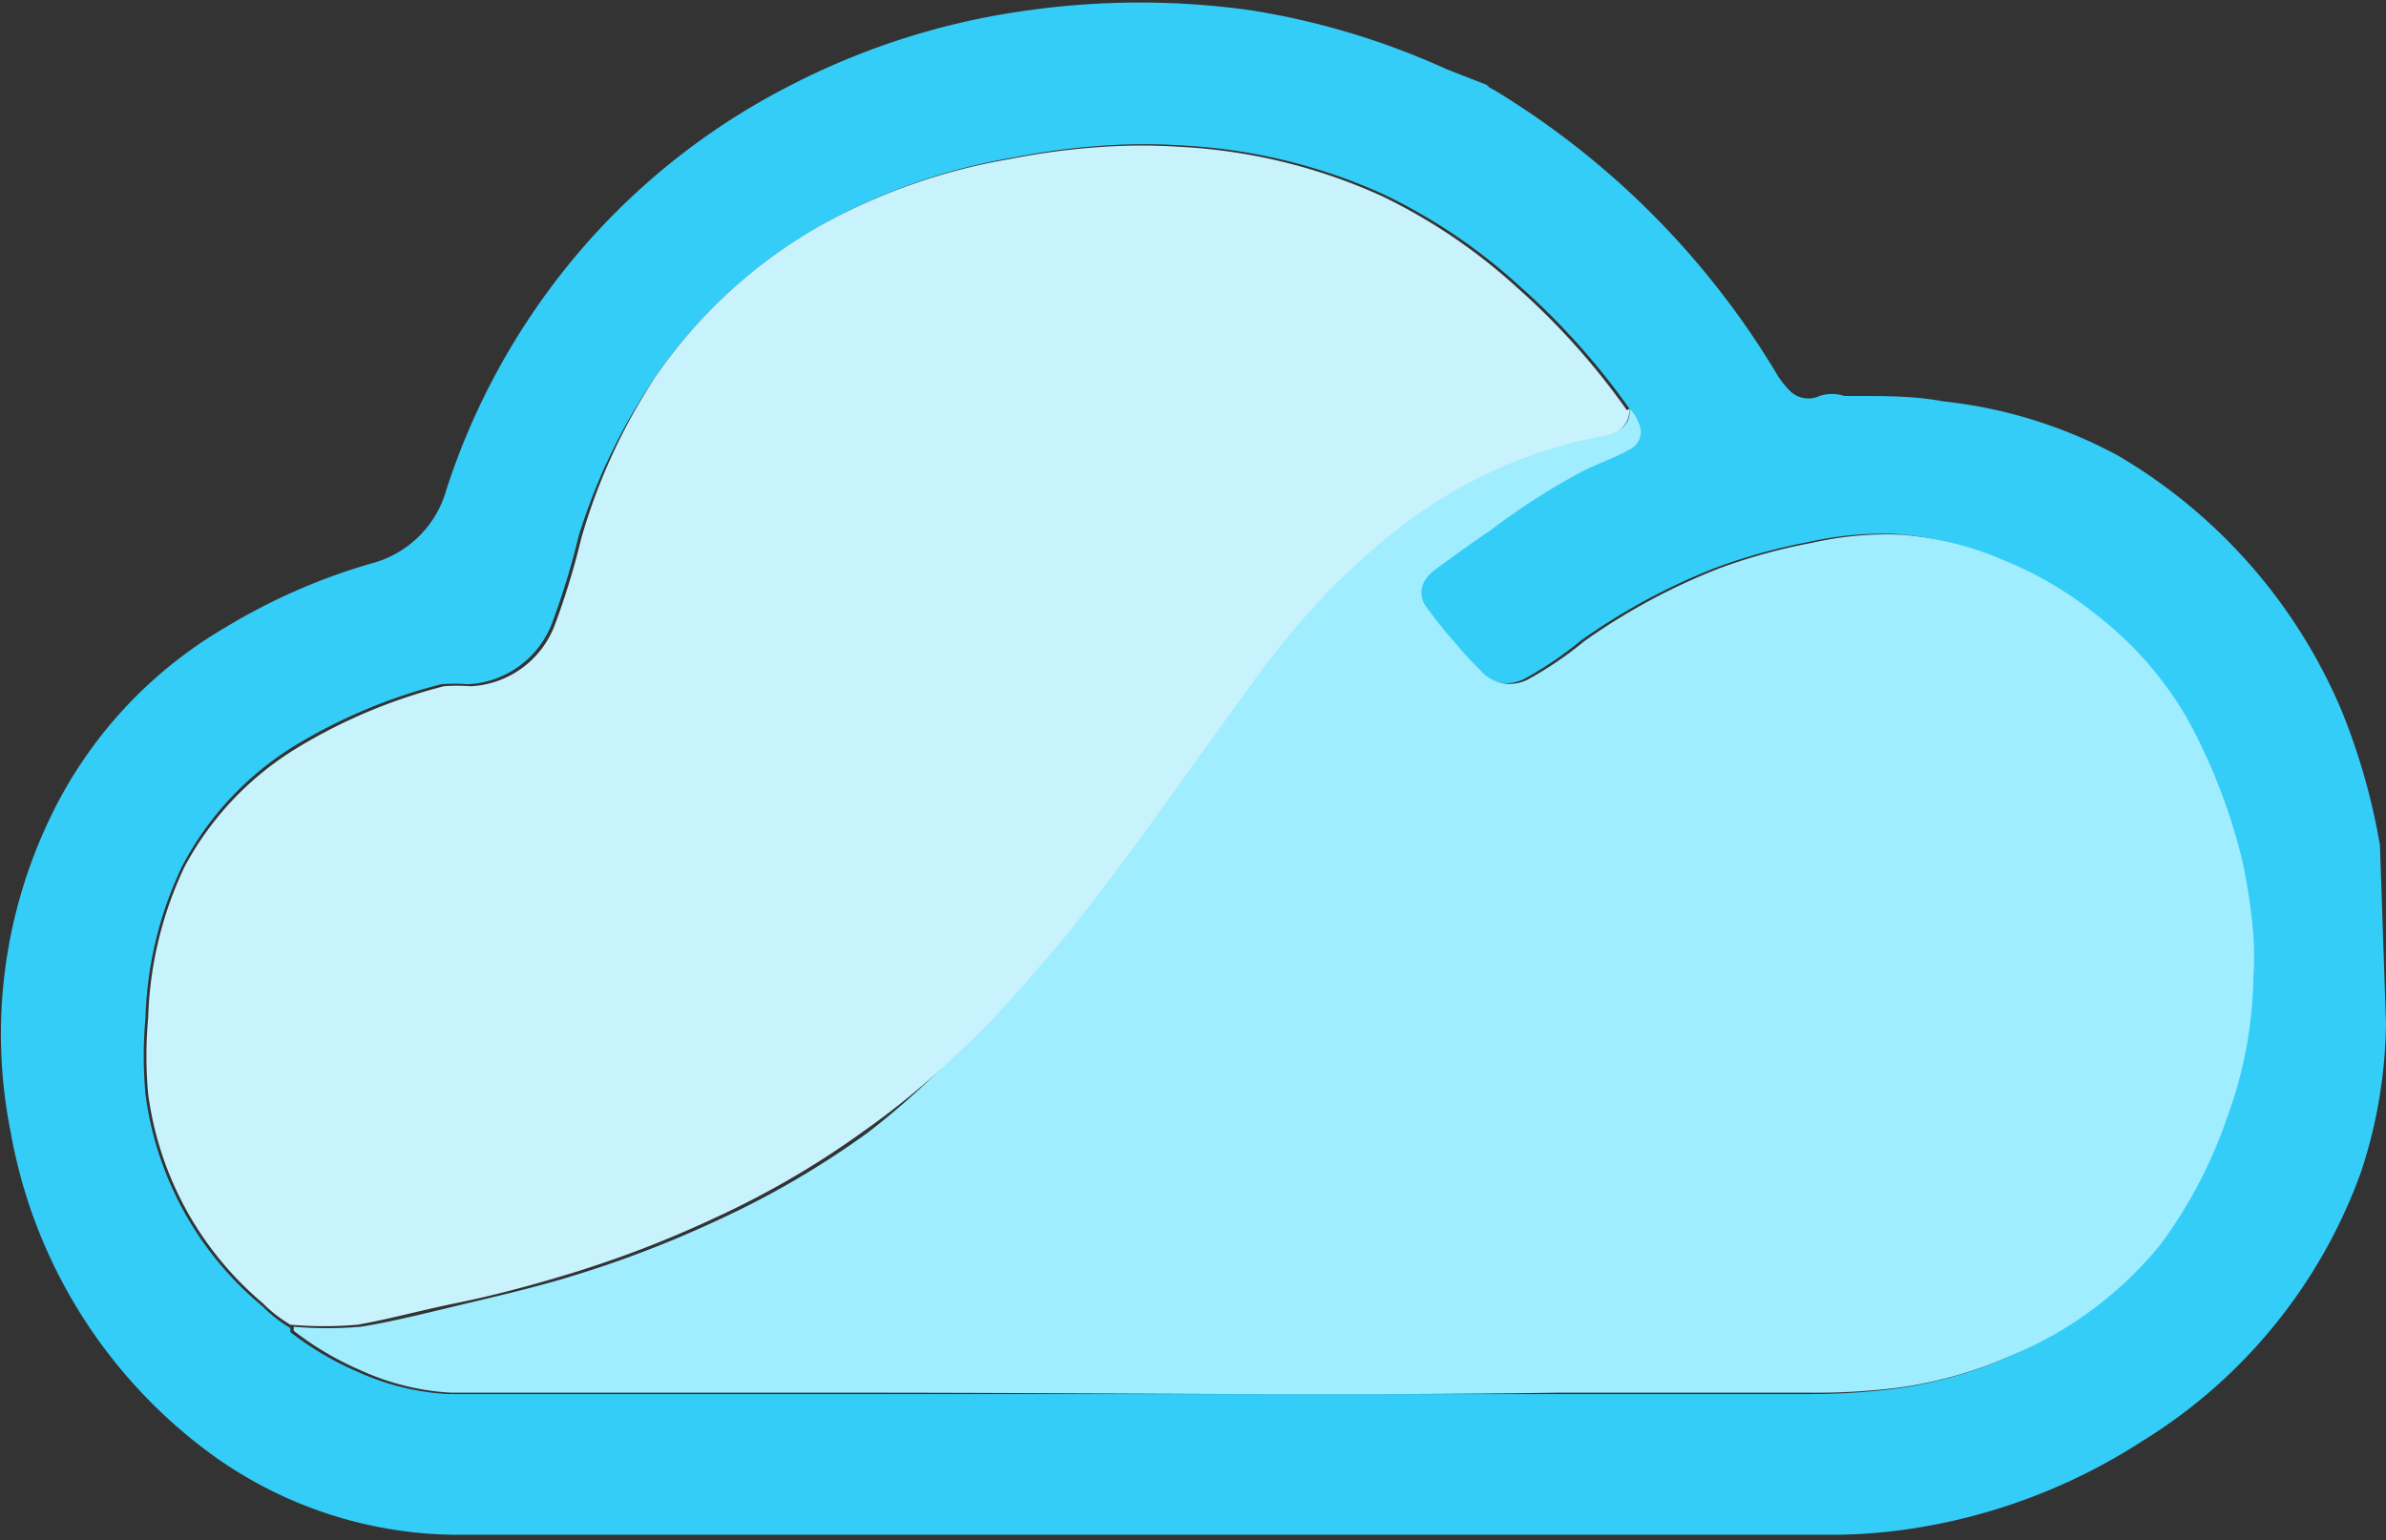 <svg id="ae4cf075-d17c-4b39-8157-b43a5b3d74c3" data-name="cloud" xmlns="http://www.w3.org/2000/svg" viewBox="0 0 35.42 22.87"><rect x="0" y="0" width="35.42" height="22.87" fill="#333333" stroke="none"/><defs><style>.fafab3f9-603f-4800-a303-7ee859f1c30e{fill:#34cdf7;}.bda2bac5-bd1b-44e7-8cbc-f1503d6eccf5{fill:#9fedff;}.a421e862-c6ce-4b2c-8e4a-bc396b147ded{fill:#c8f2fc;}</style></defs><title>03n</title><path class="fafab3f9-603f-4800-a303-7ee859f1c30e" d="M42.52,30.58a7.26,7.26,0,0,1-.37,2.21,7.79,7.79,0,0,1-3.25,4,8.71,8.71,0,0,1-3.65,1.33,8,8,0,0,1-1,.06H31.94c-1.73,0-3.46,0-5.2,0H17.59c-1.22,0-2.44,0-3.65,0A6.26,6.26,0,0,1,10.26,37a7.56,7.56,0,0,1-3-4.79,7.42,7.42,0,0,1,.62-4.75,6.53,6.53,0,0,1,2.56-2.75,9,9,0,0,1,2.16-.95,1.57,1.57,0,0,0,1.13-1.11,10.38,10.38,0,0,1,1.81-3.33,10.22,10.22,0,0,1,3.29-2.66,10.87,10.87,0,0,1,3.56-1.12,11.87,11.87,0,0,1,3.26,0,11.25,11.25,0,0,1,2.93.88l.59.23a.26.26,0,0,0,.1.07,12.35,12.35,0,0,1,4.21,4.23,1.16,1.16,0,0,0,.16.21.39.39,0,0,0,.47.11.59.59,0,0,1,.37,0l.19,0c.43,0,.85,0,1.28.08a7,7,0,0,1,2.6.81,8,8,0,0,1,3.31,3.78,9.59,9.59,0,0,1,.57,2M31.29,21.46a0,0,0,0,0,0,0,10.57,10.57,0,0,0-1.64-1.83,8.35,8.35,0,0,0-2-1.35,8.26,8.26,0,0,0-3-.73,8.52,8.52,0,0,0-1.13,0,10.41,10.41,0,0,0-1.38.18,8.79,8.79,0,0,0-2.84,1A7.39,7.39,0,0,0,16.82,21a8.79,8.79,0,0,0-1.13,2.35,11.13,11.13,0,0,1-.39,1.28,1.41,1.41,0,0,1-1.25.92,2.58,2.58,0,0,0-.4,0,8,8,0,0,0-2.17.91A4.61,4.61,0,0,0,9.8,28.26a5.59,5.59,0,0,0-.54,2.24,6.21,6.21,0,0,0,0,1.14A4.91,4.91,0,0,0,11,34.79a2.06,2.06,0,0,0,.41.32l0,.06a4.55,4.55,0,0,0,1,.59,3.72,3.72,0,0,0,1.34.33c.6,0,1.2,0,1.8,0,1.46,0,2.92,0,4.38,0,3.41,0,6.82,0,10.22,0,.6,0,1.19,0,1.79,0l2,0A9.89,9.89,0,0,0,35.31,36,6.23,6.23,0,0,0,37,35.5a5.62,5.62,0,0,0,2.12-1.65,7,7,0,0,0,1-1.93,6.2,6.2,0,0,0,.37-2,5,5,0,0,0,0-.67,8.41,8.41,0,0,0-.17-1.12,8.64,8.64,0,0,0-.81-2.08,5.32,5.32,0,0,0-1.36-1.55,5.47,5.47,0,0,0-1.36-.8,4.78,4.78,0,0,0-1.52-.38,5,5,0,0,0-1.33.12,8.46,8.46,0,0,0-1.37.38,9.34,9.34,0,0,0-2,1.08,5.39,5.39,0,0,1-.84.57.58.58,0,0,1-.67-.1c-.12-.13-.25-.25-.36-.39a6.61,6.61,0,0,1-.47-.58.35.35,0,0,1,0-.44.67.67,0,0,1,.15-.14c.26-.19.52-.38.79-.56a10,10,0,0,1,1.35-.87c.23-.12.48-.2.71-.33a.29.29,0,0,0,.14-.41A.49.49,0,0,0,31.29,21.46Z" transform="translate(-7.1 -15.39)"/><path class="bda2bac5-bd1b-44e7-8cbc-f1503d6eccf5" d="M31.29,21.46a.49.49,0,0,1,.13.2.29.29,0,0,1-.14.41c-.23.13-.48.21-.71.33a10,10,0,0,0-1.35.87c-.27.18-.53.37-.79.56a.67.67,0,0,0-.15.14.35.35,0,0,0,0,.44,6.61,6.61,0,0,0,.47.58c.11.14.24.26.36.39a.58.58,0,0,0,.67.1,5.39,5.39,0,0,0,.84-.57,9.34,9.34,0,0,1,2-1.08A8.46,8.46,0,0,1,34,23.45a5,5,0,0,1,1.33-.12,4.78,4.78,0,0,1,1.52.38,5.47,5.47,0,0,1,1.36.8,5.32,5.32,0,0,1,1.36,1.55,8.64,8.64,0,0,1,.81,2.08,8.41,8.41,0,0,1,.17,1.12,5,5,0,0,1,0,.67,6.2,6.2,0,0,1-.37,2,7,7,0,0,1-1,1.93A5.62,5.62,0,0,1,37,35.5a6.23,6.23,0,0,1-1.68.49,9.89,9.89,0,0,1-1.33.08l-2,0c-.6,0-1.19,0-1.79,0-3.4.05-6.81,0-10.22,0-1.46,0-2.92,0-4.38,0-.6,0-1.2,0-1.8,0a3.72,3.72,0,0,1-1.34-.33,4.55,4.55,0,0,1-1-.59l0-.06a5.7,5.7,0,0,0,1,0c.49-.08,1-.21,1.46-.32s1.07-.25,1.6-.41a16.24,16.24,0,0,0,2.23-.85,13.11,13.11,0,0,0,2.23-1.3A11.79,11.79,0,0,0,21.32,31c.25-.24.49-.49.73-.74s.55-.62.82-.94c.41-.51.81-1,1.2-1.57l1.6-2.22a13.26,13.26,0,0,1,1.12-1.36,11.26,11.26,0,0,1,.88-.81,7.43,7.43,0,0,1,1.2-.81,6.92,6.92,0,0,1,2.06-.72C31.17,21.81,31.31,21.67,31.29,21.46Z" transform="translate(-7.1 -15.39)"/><path class="a421e862-c6ce-4b2c-8e4a-bc396b147ded" d="M31.29,21.46c0,.21-.12.35-.36.4a6.92,6.92,0,0,0-2.06.72,7.43,7.43,0,0,0-1.2.81,11.26,11.26,0,0,0-.88.81,13.26,13.26,0,0,0-1.12,1.36l-1.6,2.22c-.39.54-.79,1.06-1.2,1.57-.27.32-.54.63-.82.94s-.48.5-.73.74a11.79,11.79,0,0,1-1.39,1.15,13.11,13.11,0,0,1-2.23,1.3,16.24,16.24,0,0,1-2.23.85c-.53.16-1.06.3-1.6.41s-1,.24-1.46.32a5.7,5.7,0,0,1-1,0,2.06,2.06,0,0,1-.41-.32A4.91,4.91,0,0,1,9.3,31.64a6.21,6.21,0,0,1,0-1.14,5.59,5.59,0,0,1,.54-2.24,4.61,4.61,0,0,1,1.68-1.77,8,8,0,0,1,2.17-.91,2.58,2.58,0,0,1,.4,0,1.41,1.41,0,0,0,1.25-.92,11.13,11.13,0,0,0,.39-1.28A8.79,8.79,0,0,1,16.82,21a7.39,7.39,0,0,1,2.44-2.25,8.79,8.79,0,0,1,2.84-1,10.41,10.41,0,0,1,1.38-.18,8.52,8.52,0,0,1,1.13,0,8.26,8.26,0,0,1,3,.73,8.35,8.35,0,0,1,2,1.35,10.57,10.57,0,0,1,1.64,1.83A0,0,0,0,1,31.29,21.46Z" transform="translate(-7.1 -15.39)"/></svg>